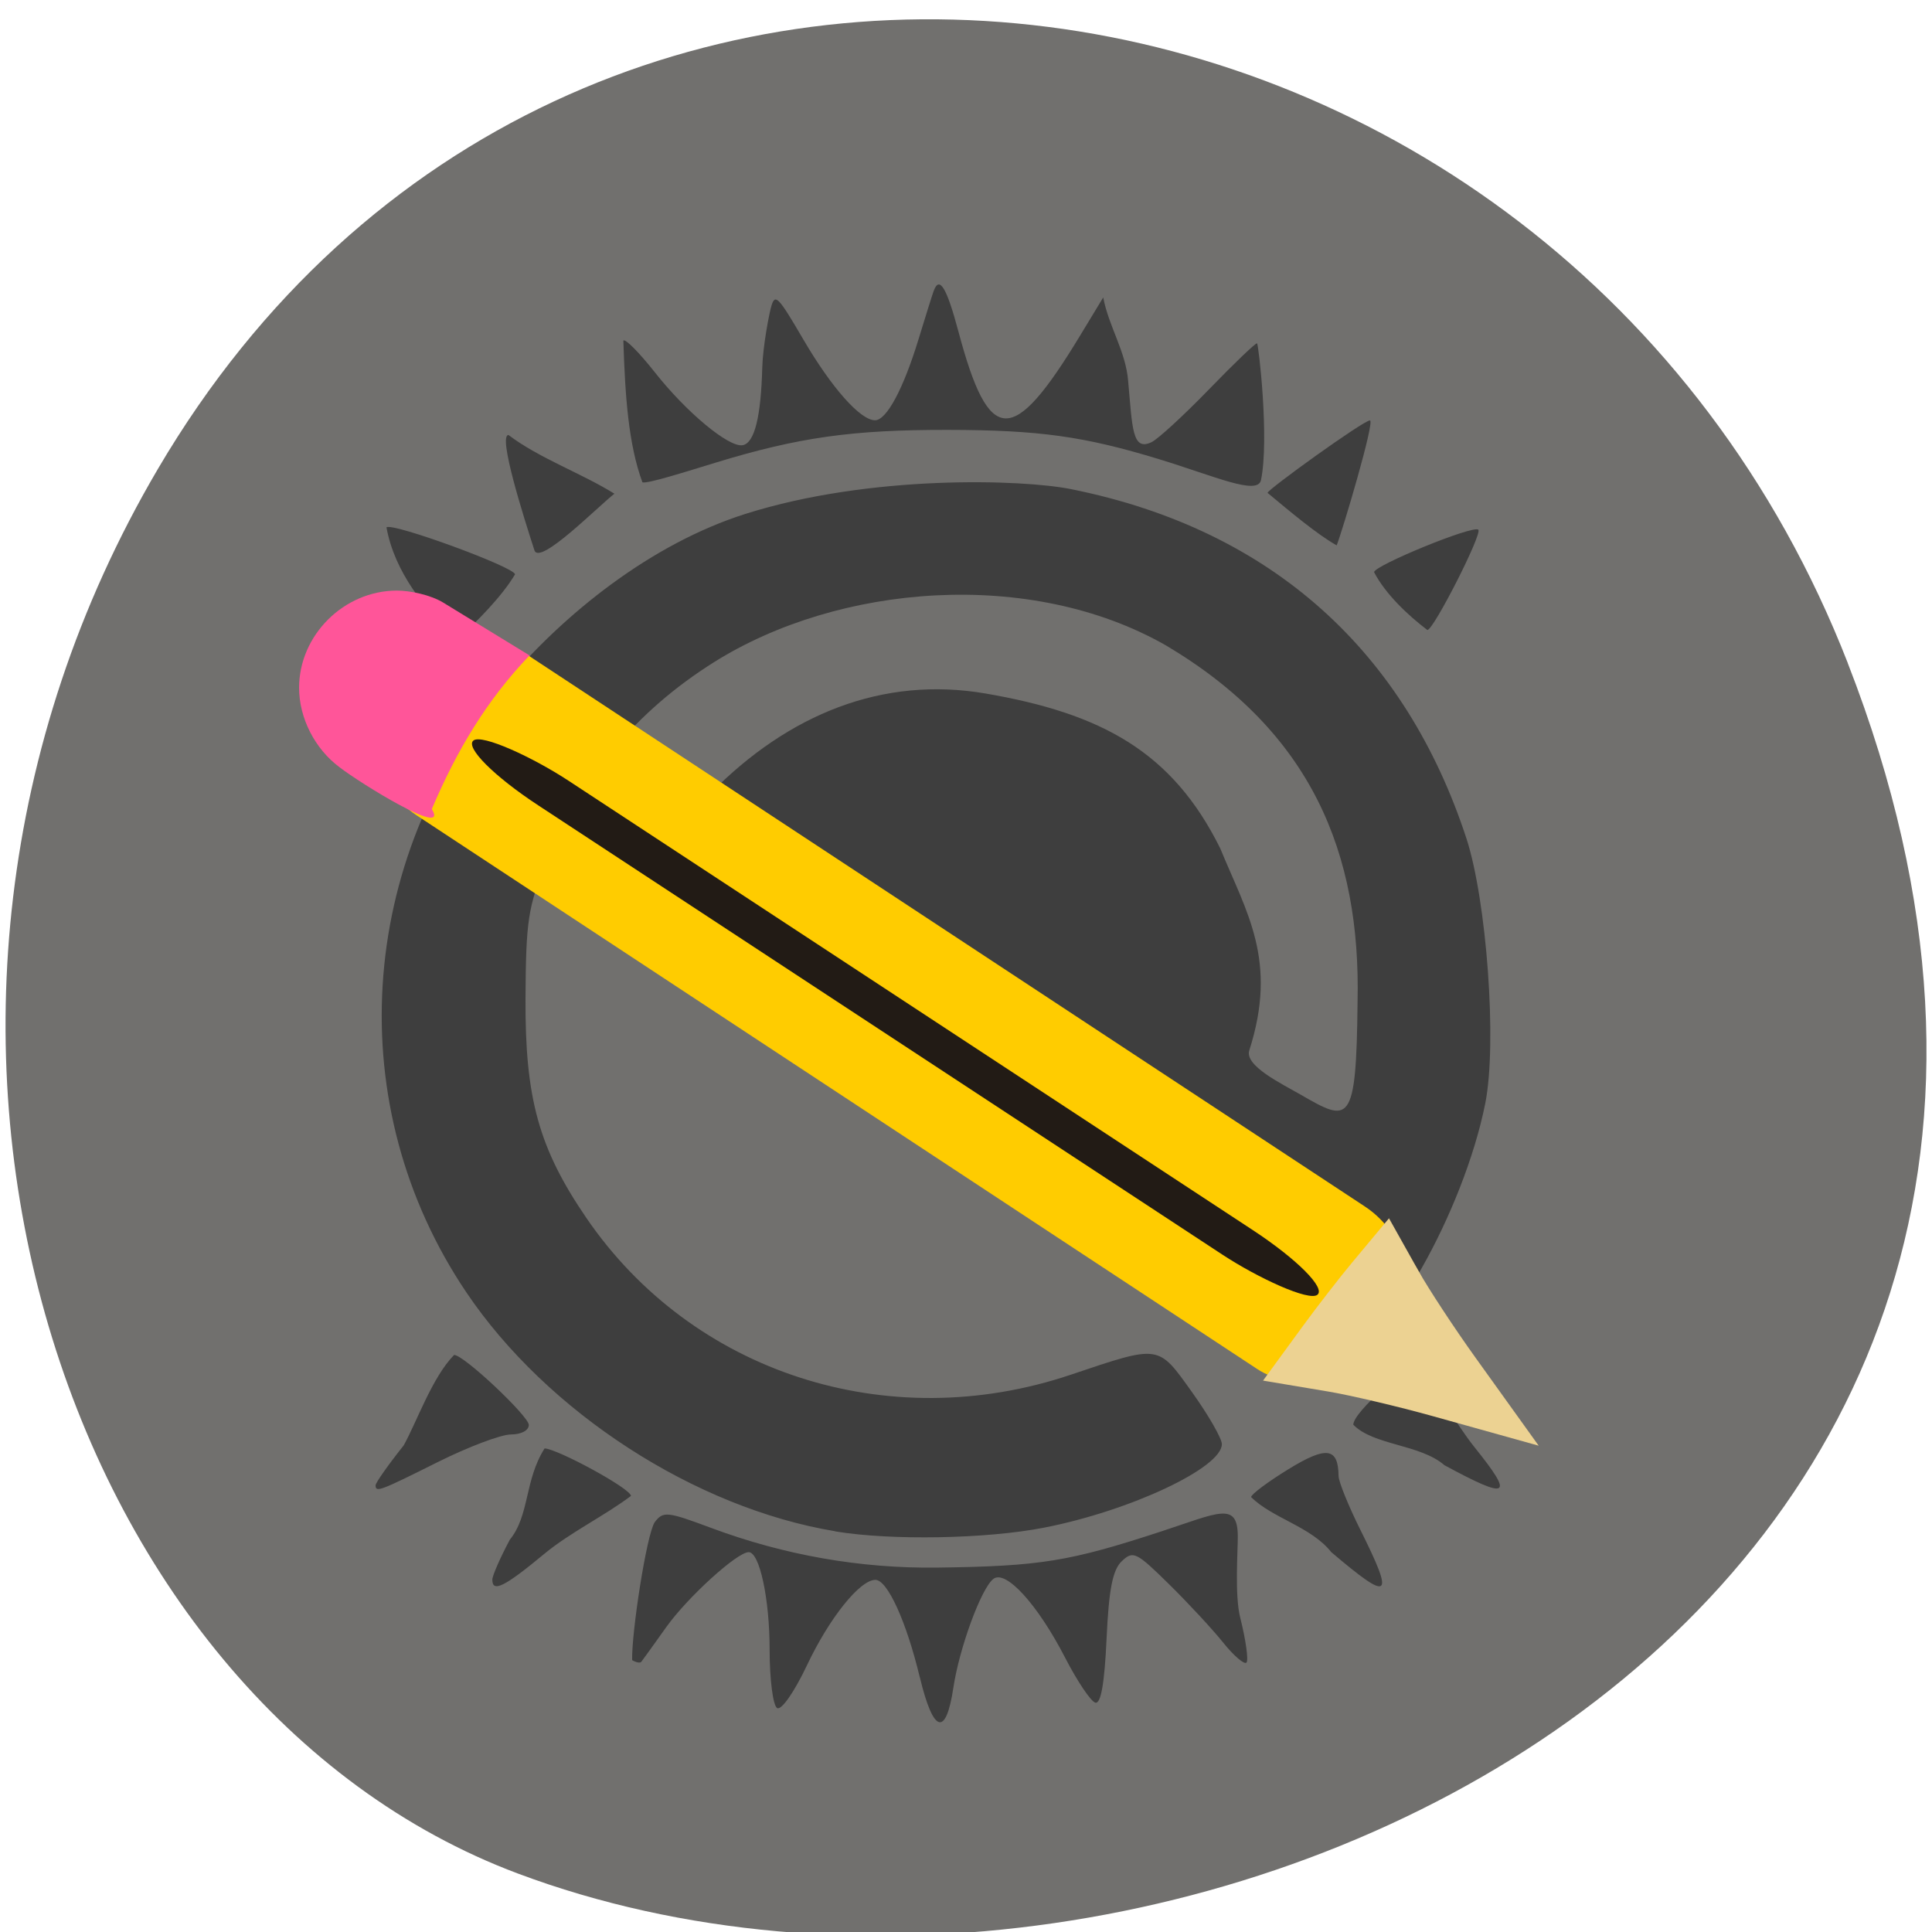 <svg xmlns="http://www.w3.org/2000/svg" xmlns:xlink="http://www.w3.org/1999/xlink" viewBox="0 0 256 256"><defs><use xlink:href="#2" id="1"/><path id="2" d="m 245.46 129.52 l -97.89 -96.9 c -5.556 -5.502 -16.222 -11.873 -23.7 -14.16 l -39.518 -12.08 c -7.479 -2.286 -18.1 0.391 -23.599 5.948 l -13.441 13.578 c -5.5 5.559 -14.502 14.653 -20 20.21 l -13.44 13.579 c -5.5 5.558 -8.07 16.206 -5.706 23.658 l 12.483 39.39 c 2.363 7.456 8.843 18.06 14.399 23.556 l 97.89 96.9 c 5.558 5.502 14.605 5.455 20.1 -0.101 l 36.26 -36.63 c 5.504 -5.559 14.503 -14.651 20 -20.21 l 36.26 -36.629 c 5.502 -5.56 5.455 -14.606 -0.101 -20.11 z m -178.09 -50.74 c -7.198 0 -13.03 -5.835 -13.03 -13.03 0 -7.197 5.835 -13.03 13.03 -13.03 7.197 0 13.03 5.835 13.03 13.03 -0.001 7.198 -5.836 13.03 -13.03 13.03 z"/><clipPath clip-path="url(#0)"><use xlink:href="#1"/></clipPath><clipPath clip-path="url(#0)"><use xlink:href="#1"/></clipPath><clipPath id="0"><use xlink:href="#2"/></clipPath></defs><g color="#000" fill="#71706e"><path d="m 244.84 882.37 c 49.681 128.5 -89.55 194.42 -176.23 161.67 -60.5 -22.859 -90.65 -113.97 -47.683 -187.62 54.22 -92.93 185.6 -73.16 223.92 25.949 z" transform="matrix(1 0 0 0.992 0 -787.44)"/></g><g transform="matrix(1.289 0 0 1.211 -60.57 -34.753)" fill="#3e3e3e"><path d="m 141.54 212.22 c -1.372 -6.093 -3.326 -10.658 -4.562 -10.658 -1.594 0 -4.733 4.168 -7.03 9.338 -1.308 2.94 -2.634 4.964 -3.072 4.69 -0.424 -0.265 -0.771 -3.137 -0.771 -6.384 0 -5.567 -1.03 -10.674 -2.153 -10.674 -1.188 0 -6.29 4.939 -8.473 8.202 -1.302 1.947 -2.46 3.66 -2.572 3.805 -0.112 0.146 -0.533 0.06 -0.935 -0.191 -0.068 -2.99 1.477 -13.741 2.322 -15.1 0.878 -1.212 1.262 -1.17 5.813 0.636 7.523 2.985 15.361 4.447 23.25 4.337 10.589 -0.148 13.571 -0.663 23.08 -3.985 5.783 -2.02 7.76 -3.258 7.795 0.505 0.015 1.575 -0.339 6.472 0.248 8.954 0.587 2.483 0.873 4.698 0.637 4.924 -0.237 0.226 -1.32 -0.771 -2.406 -2.215 -1.087 -1.444 -3.591 -4.317 -5.566 -6.385 -3.351 -3.51 -3.673 -3.676 -4.84 -2.497 -0.939 0.949 -1.329 3.065 -1.564 8.501 -0.212 4.902 -0.587 7.153 -1.16 6.975 -0.466 -0.144 -1.859 -2.355 -3.097 -4.912 -2.831 -5.85 -6.117 -9.685 -7.387 -8.621 -1.248 1.046 -3.487 7.539 -4.105 11.902 -0.767 5.415 -2.065 4.982 -3.446 -1.149 z m -43.94 -10.683 c 0 -0.43 0.81 -2.396 1.799 -4.369 2.043 -2.672 1.496 -6.503 3.572 -9.985 1.276 0.02 8.88 4.392 8.88 5.198 -2.777 2.21 -6.244 4 -8.857 6.291 -4.138 3.657 -5.394 4.324 -5.394 2.865 z m 86.25 -2.994 c -2.078 -2.812 -6.074 -3.721 -8.25 -6.04 0 -0.296 1.723 -1.666 3.829 -3.044 3.91 -2.559 5.128 -2.386 5.161 0.736 0.007 0.625 1.024 3.297 2.262 5.939 3.524 7.523 3.067 7.889 -3 2.405 z m -51 -2.299 c -14.405 -2.54 -29.615 -13.02 -37.921 -26.14 -12.882 -20.339 -11.337 -47.17 3.823 -66.41 6.222 -7.894 15.218 -15.516 24.88 -18.772 12.832 -4.325 28.462 -3.773 33.457 -2.705 20.851 4.457 34.417 17.984 40.641 38.21 2.065 6.711 3.185 22.374 1.937 29.02 -2.236 11.896 -10.373 27.12 -14.497 27.12 -0.782 0 -15.827 -9.825 -33.434 -21.833 -36.84 -25.13 -37.949 -27.09 -38.462 -28.438 -0.639 -1.683 2.186 -5.864 6.8 -10.846 7.971 -8.606 17.668 -12.807 28.24 -10.869 11.911 2.182 19.18 6.359 24.11 16.938 2.733 7.079 5.947 12.279 2.992 22.1 -0.523 1.685 3.312 3.646 5.245 4.833 5.03 3.09 5.754 3.495 5.882 -10.136 0.342 -16.292 -4.738 -29.548 -19.698 -39 -13.93 -8.474 -33.659 -6.746 -46.5 1.863 -7.964 5.341 -13.588 12.512 -17.244 21.987 -1.825 4.731 -2.051 6.324 -2.091 14.772 -0.052 10.942 1.37 16.409 6.248 24.01 10.895 16.972 30.996 23.901 49.801 17.17 9.204 -3.296 8.944 -3.336 12.457 1.89 1.693 2.518 3.078 5.085 3.078 5.704 0 2.584 -9.397 7.286 -18.256 9.134 -5.941 1.239 -15.739 1.427 -21.496 0.412 z m -47.25 -5.03 c 0 -0.275 1.299 -2.237 2.886 -4.36 1.318 -2.502 2.932 -7.465 5.185 -9.902 1.015 0 7.679 6.715 7.679 7.656 0 0.604 -0.776 1.045 -1.839 1.045 -1.012 0 -4.403 1.364 -7.536 3.03 -5.976 3.179 -6.375 3.337 -6.375 2.531 z m 109.88 -2.193 c -2.518 -2.322 -7.282 -2.154 -9.375 -4.435 0 -1.416 5.773 -6.74 6.688 -6.169 2.212 2.662 3.763 5.952 5.801 8.67 4.083 5.41 3.523 5.758 -3.113 1.934 z m -108.76 -102.62 c 0.564 -0.57 13.202 4.36 13.213 5.142 -1.363 2.443 -3.934 5.182 -6.01 7.213 -3.264 -3.426 -6.367 -7.456 -7.205 -12.354 z m 101.52 4.901 c 0 -0.714 10.19 -5.177 10.717 -4.645 0.435 0.44 -4.601 10.976 -5.238 10.976 -2.022 -1.637 -4.305 -3.933 -5.479 -6.332 z m -86.3 -2.353 c -1.133 -3.715 -3.79 -12.654 -2.676 -12.654 3.167 2.556 7.481 4.169 10.886 6.422 -1.741 1.451 -7.606 7.789 -8.209 6.232 z m 75.35 -6.323 c 0 -0.362 9.861 -7.927 10.524 -7.927 0.555 0 -2.851 12.176 -3.419 13.671 -2.039 -1.222 -4.827 -3.729 -7.105 -5.744 z"/><path d="m 142.97 60.53 c -0.136 0.393 -0.838 2.773 -1.559 5.289 -1.561 5.445 -3.285 8.863 -4.472 8.863 -1.508 0 -4.468 -3.554 -7.381 -8.863 -2.527 -4.605 -2.869 -4.996 -3.252 -3.717 -0.235 0.786 -0.899 4.485 -0.959 6.844 -0.132 5.225 -0.765 8.239 -2.022 8.465 -1.421 0.255 -5.778 -3.596 -9.02 -7.977 -1.608 -2.17 -3.064 -3.729 -3.236 -3.466 0.181 6.079 0.52 11.336 1.959 15.504 0.5 0.182 4.457 -1.155 7.501 -2.145 8.555 -2.783 14.07 -3.611 23.938 -3.592 9.341 0.018 13.966 0.702 21.676 3.208 5.718 1.858 10.14 4.01 10.475 2.276 0.866 -4.482 -0.245 -14.802 -0.406 -14.955 -0.106 -0.1 -2.319 2.155 -4.918 5.01 -2.599 2.857 -5.268 5.469 -5.931 5.805 -1.997 1.013 -1.965 -1.546 -2.405 -6.713 -0.246 -3.224 -1.996 -5.951 -2.56 -9.124 l -2.385 4.19 c -6.928 12.172 -9.354 12.09 -12.493 -0.434 -1.218 -4.857 -1.961 -6.162 -2.547 -4.471 z"/></g><g transform="translate(-12.99 -1.595)"><rect transform="matrix(0.551 -0.835 0.835 0.55 0 0)" rx="12.692" y="104.59" x="-54.02" height="158.84" width="25.822" fill="#fc0"/><path d="m 199.26 170.94 c 1.394 2.487 4.853 7.753 7.687 11.701 l 5.153 7.179 l -8.637 -2.41 c -4.75 -1.326 -11.127 -2.828 -14.171 -3.338 l -5.535 -0.928 l 3.432 -4.701 c 1.887 -2.585 4.805 -6.349 6.484 -8.363 l 3.052 -3.662 l 2.534 4.522 z" fill="#ecd292" stroke="#ecd292" stroke-width="3.864"/><rect width="5.176" height="133.77" x="-46.47" y="131.36" ry="12.672" rx="2.588" transform="matrix(0.777 -0.629 0.836 0.549 0 0)" fill="#221b15"/><path d="m 57.983 103.26 c -3.277 -2.432 -5.362 -6.527 -5.362 -10.53 0 -6.962 5.92 -12.858 12.93 -12.879 1.772 -0.005 4.499 0.568 6.187 1.602 l 11.421 6.99 c -5.657 5.894 -9.644 12.576 -12.952 20.356 2.38 3.934 -9.492 -3.42 -12.225 -5.538 z" fill="#f59"/></g></svg>